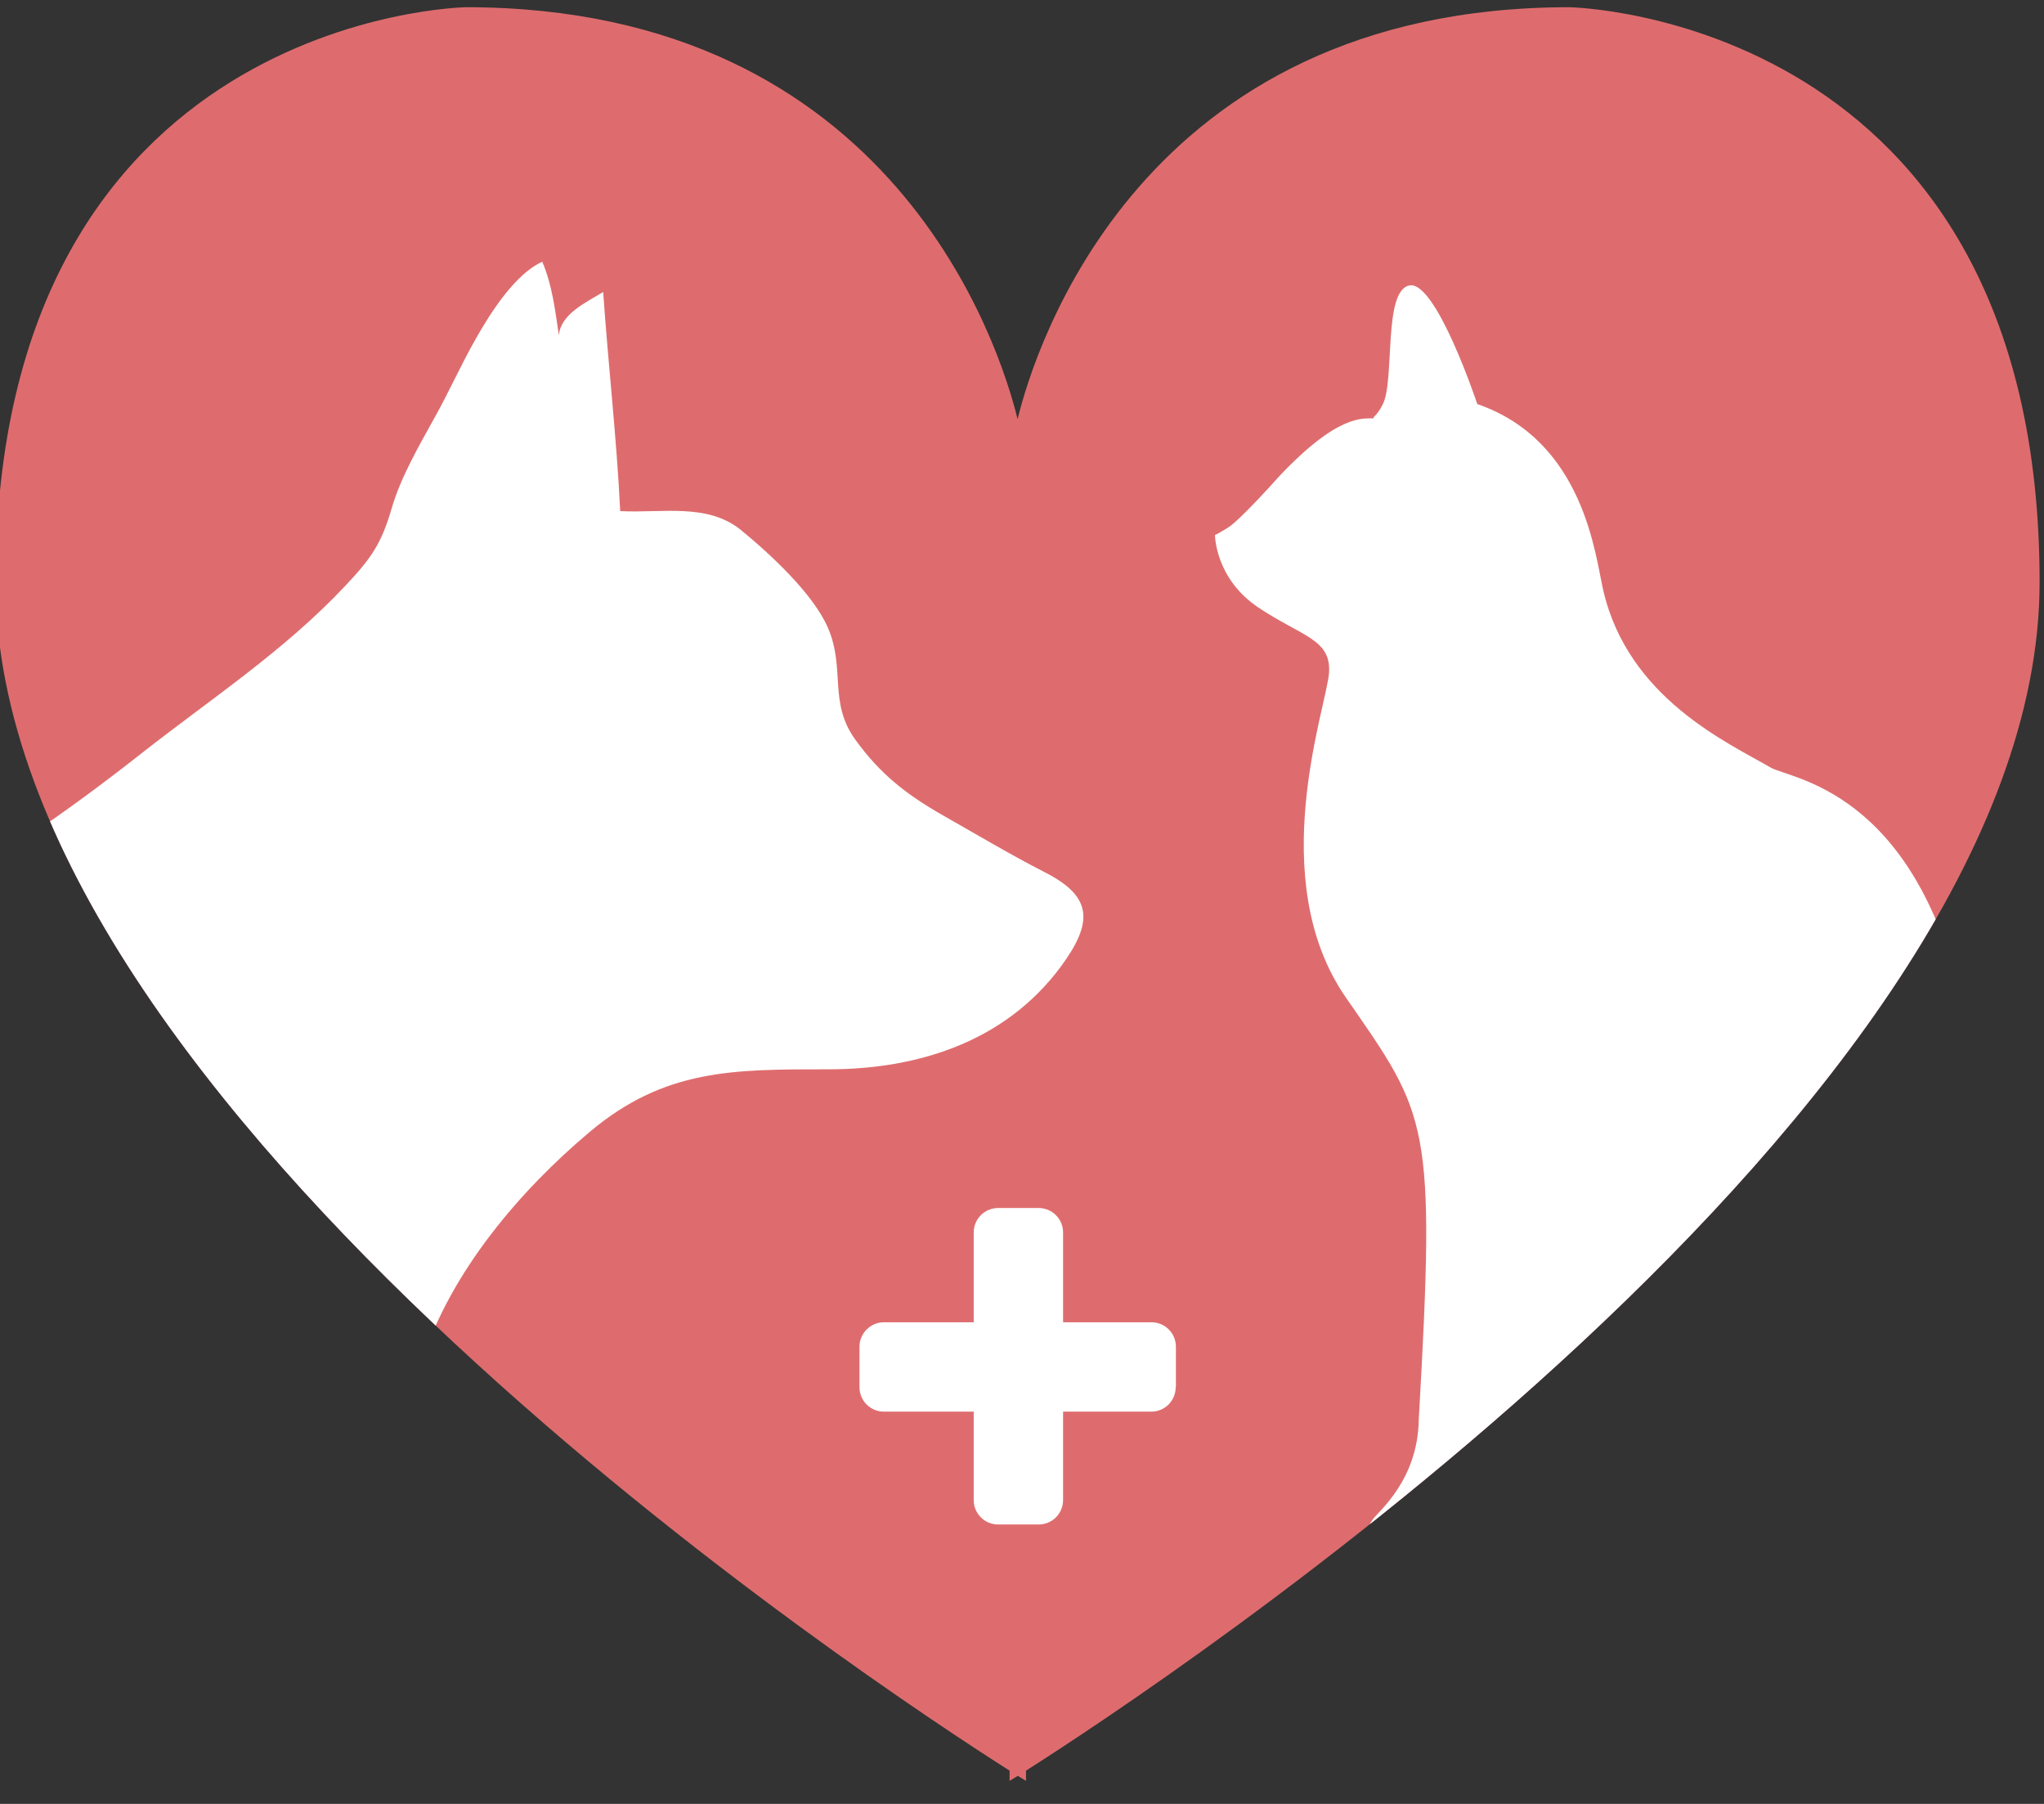 <?xml version="1.0" encoding="utf-8"?>
<svg version="1.1" xmlns="http://www.w3.org/2000/svg" xmlns:xlink="http://www.w3.org/1999/xlink" x="0px" y="0px" width="102" height="90" viewBox="0 0 102 90" style="enable-background:new 0 0 102 90;" xml:space="preserve">
<rect x="0" y="0" width="102" height="90" fill="#333333" stroke="none"/>
<style type="text/css">
	.st0{fill:#DE6C6E;}
	.st1{clip-path:url(#SVGID_2_);fill:#FFFFFF;}
	.st2{fill:#FFFFFF;}
</style>
<g>
	<g>
		<path class="st0" d="M101.78,29.05c0-28.32-23.47-28.69-23.47-28.69c-21.39,0-26.67,17.03-27.53,20.55
			c-0.86-3.51-6.14-20.55-27.53-20.55c0,0-23.47,0.37-23.47,28.69c0,26.22,44.08,55.15,50.6,59.29l0,0.51c0,0,0.14-0.09,0.41-0.25
			c0.26,0.16,0.41,0.25,0.41,0.25l0-0.51C57.71,84.2,101.78,55.27,101.78,29.05z"/>
		<g>
			<defs>
				<path id="SVGID_1_" d="M101.78,29.05c0-28.32-23.47-28.69-23.47-28.69c-21.39,0-26.67,17.03-27.53,20.55
					c-0.86-3.51-6.14-20.55-27.53-20.55c0,0-23.47,0.37-23.47,28.69c0,26.22,44.08,55.15,50.6,59.29l0,0.51c0,0,0.14-0.09,0.41-0.25
					c0.26,0.16,0.41,0.25,0.41,0.25l0-0.51C57.71,84.2,101.78,55.27,101.78,29.05z"/>
			</defs>
			<clipPath id="SVGID_2_">
				<use xlink:href="#SVGID_1_"  style="overflow:visible;"/>
			</clipPath>
			<path class="st1" d="M-4.72,45.25c4.06-1.9,8.12-4.79,11.75-7.64c3.47-2.73,7.11-5.1,10.18-8.36c1.33-1.41,1.82-2.12,2.34-3.9
				c0.43-1.5,1.36-3.11,2.13-4.5c0.76-1.36,1.29-2.59,2.07-3.96c0.72-1.27,1.95-3.22,3.31-3.83c0.5,1.16,0.65,2.46,0.83,3.68
				c0.07-1.06,1.35-1.65,2.21-2.17c0.25,3.63,0.67,7.24,0.85,10.93c2.07,0.11,4.34-0.42,6.02,0.94c1.48,1.21,3.61,3.19,4.34,4.87
				c0.89,2.03,0.02,3.72,1.37,5.59c1.24,1.72,2.56,2.75,4.41,3.8c1.64,0.93,3.35,1.95,5.03,2.81c2.41,1.22,2.46,2.5,0.8,4.74
				c-2.8,3.76-7.17,5.1-11.58,5.1c-4.77,0-8.17-0.02-11.91,3.12c-3.45,2.9-6.92,6.95-8.36,11.41c-0.34,1.05-0.43,2.1-0.82,3.14
				c-1.91-0.52-3.39-0.97-5.35-1.53c-2.05-0.58-3.81-2.15-5.74-3.22c-5.09-2.84-8.56-7.69-11.59-12.68
				c-0.97-1.6-1.85-3.13-2.43-4.91c-0.21-0.65-0.71-1.73-0.4-2.46c0.36-0.83-0.86-0.62,0-0.96"/>
			<path class="st1" d="M61.27,26.33c0.6-0.36,2.54-2.54,2.54-2.54c3.01-3.2,4.24-2.89,4.75-2.92c-0.09-0.08,0.13-0.06,0.45-0.71
				c0.6-1.21,0-5.68,1.33-5.92c1.33-0.24,3.38,5.92,3.38,5.92c5.36,1.85,5.89,7.62,6.29,9.31c1.25,5.36,6.19,7.57,8.34,8.82
				c0.99,0.58,7.13,1.09,9.55,11.69c2.42,10.6-1.93,15.63,1.09,22.16c3.02,6.53,0.48,10.52,0.48,10.52
				c-7.94,9.91-23.69,2.9-23.69,2.9c28.65,1.09,20.43-7.68,20.43-7.68c-10.47,1.2-21.28-0.24-21.28-0.24
				c-1.69-2.73,4.71-3.08,4.71-3.08c-1.69-4.23-3.63-4.71-3.63-4.71c-0.17,0.62-0.37,1.19-0.6,1.72c-0.66,1.78-1.58,3.88-2.59,4.88
				c-1.37,1.37-4.04,0.7-4.04,0.7c-0.77-0.01-0.76-0.66-0.27-1.35c0.3-0.42,2.25-1.96,2.29-4.99c0.85-14.87,0.48-15.11-3.63-21.03
				c-4.11-5.92-0.97-14.51-0.85-16.2c0.12-1.69-1.33-1.81-3.51-3.26c-2.18-1.45-2.18-3.63-2.18-3.63S60.67,26.7,61.27,26.33z"/>
		</g>
	</g>
	<g>
		<path class="st2" d="M53.05,74.84c0,0.67-0.54,1.22-1.22,1.22h-2.02c-0.67,0-1.22-0.54-1.22-1.22V61.49
			c0-0.67,0.54-1.22,1.22-1.22h2.02c0.67,0,1.22,0.54,1.22,1.22V74.84z"/>
		<path class="st2" d="M58.67,69.21c0,0.67-0.54,1.22-1.22,1.22H44.11c-0.67,0-1.22-0.54-1.22-1.22v-2.02
			c0-0.67,0.55-1.22,1.22-1.22h13.35c0.67,0,1.22,0.54,1.22,1.22V69.21z"/>
	</g>
</g>
</svg>
